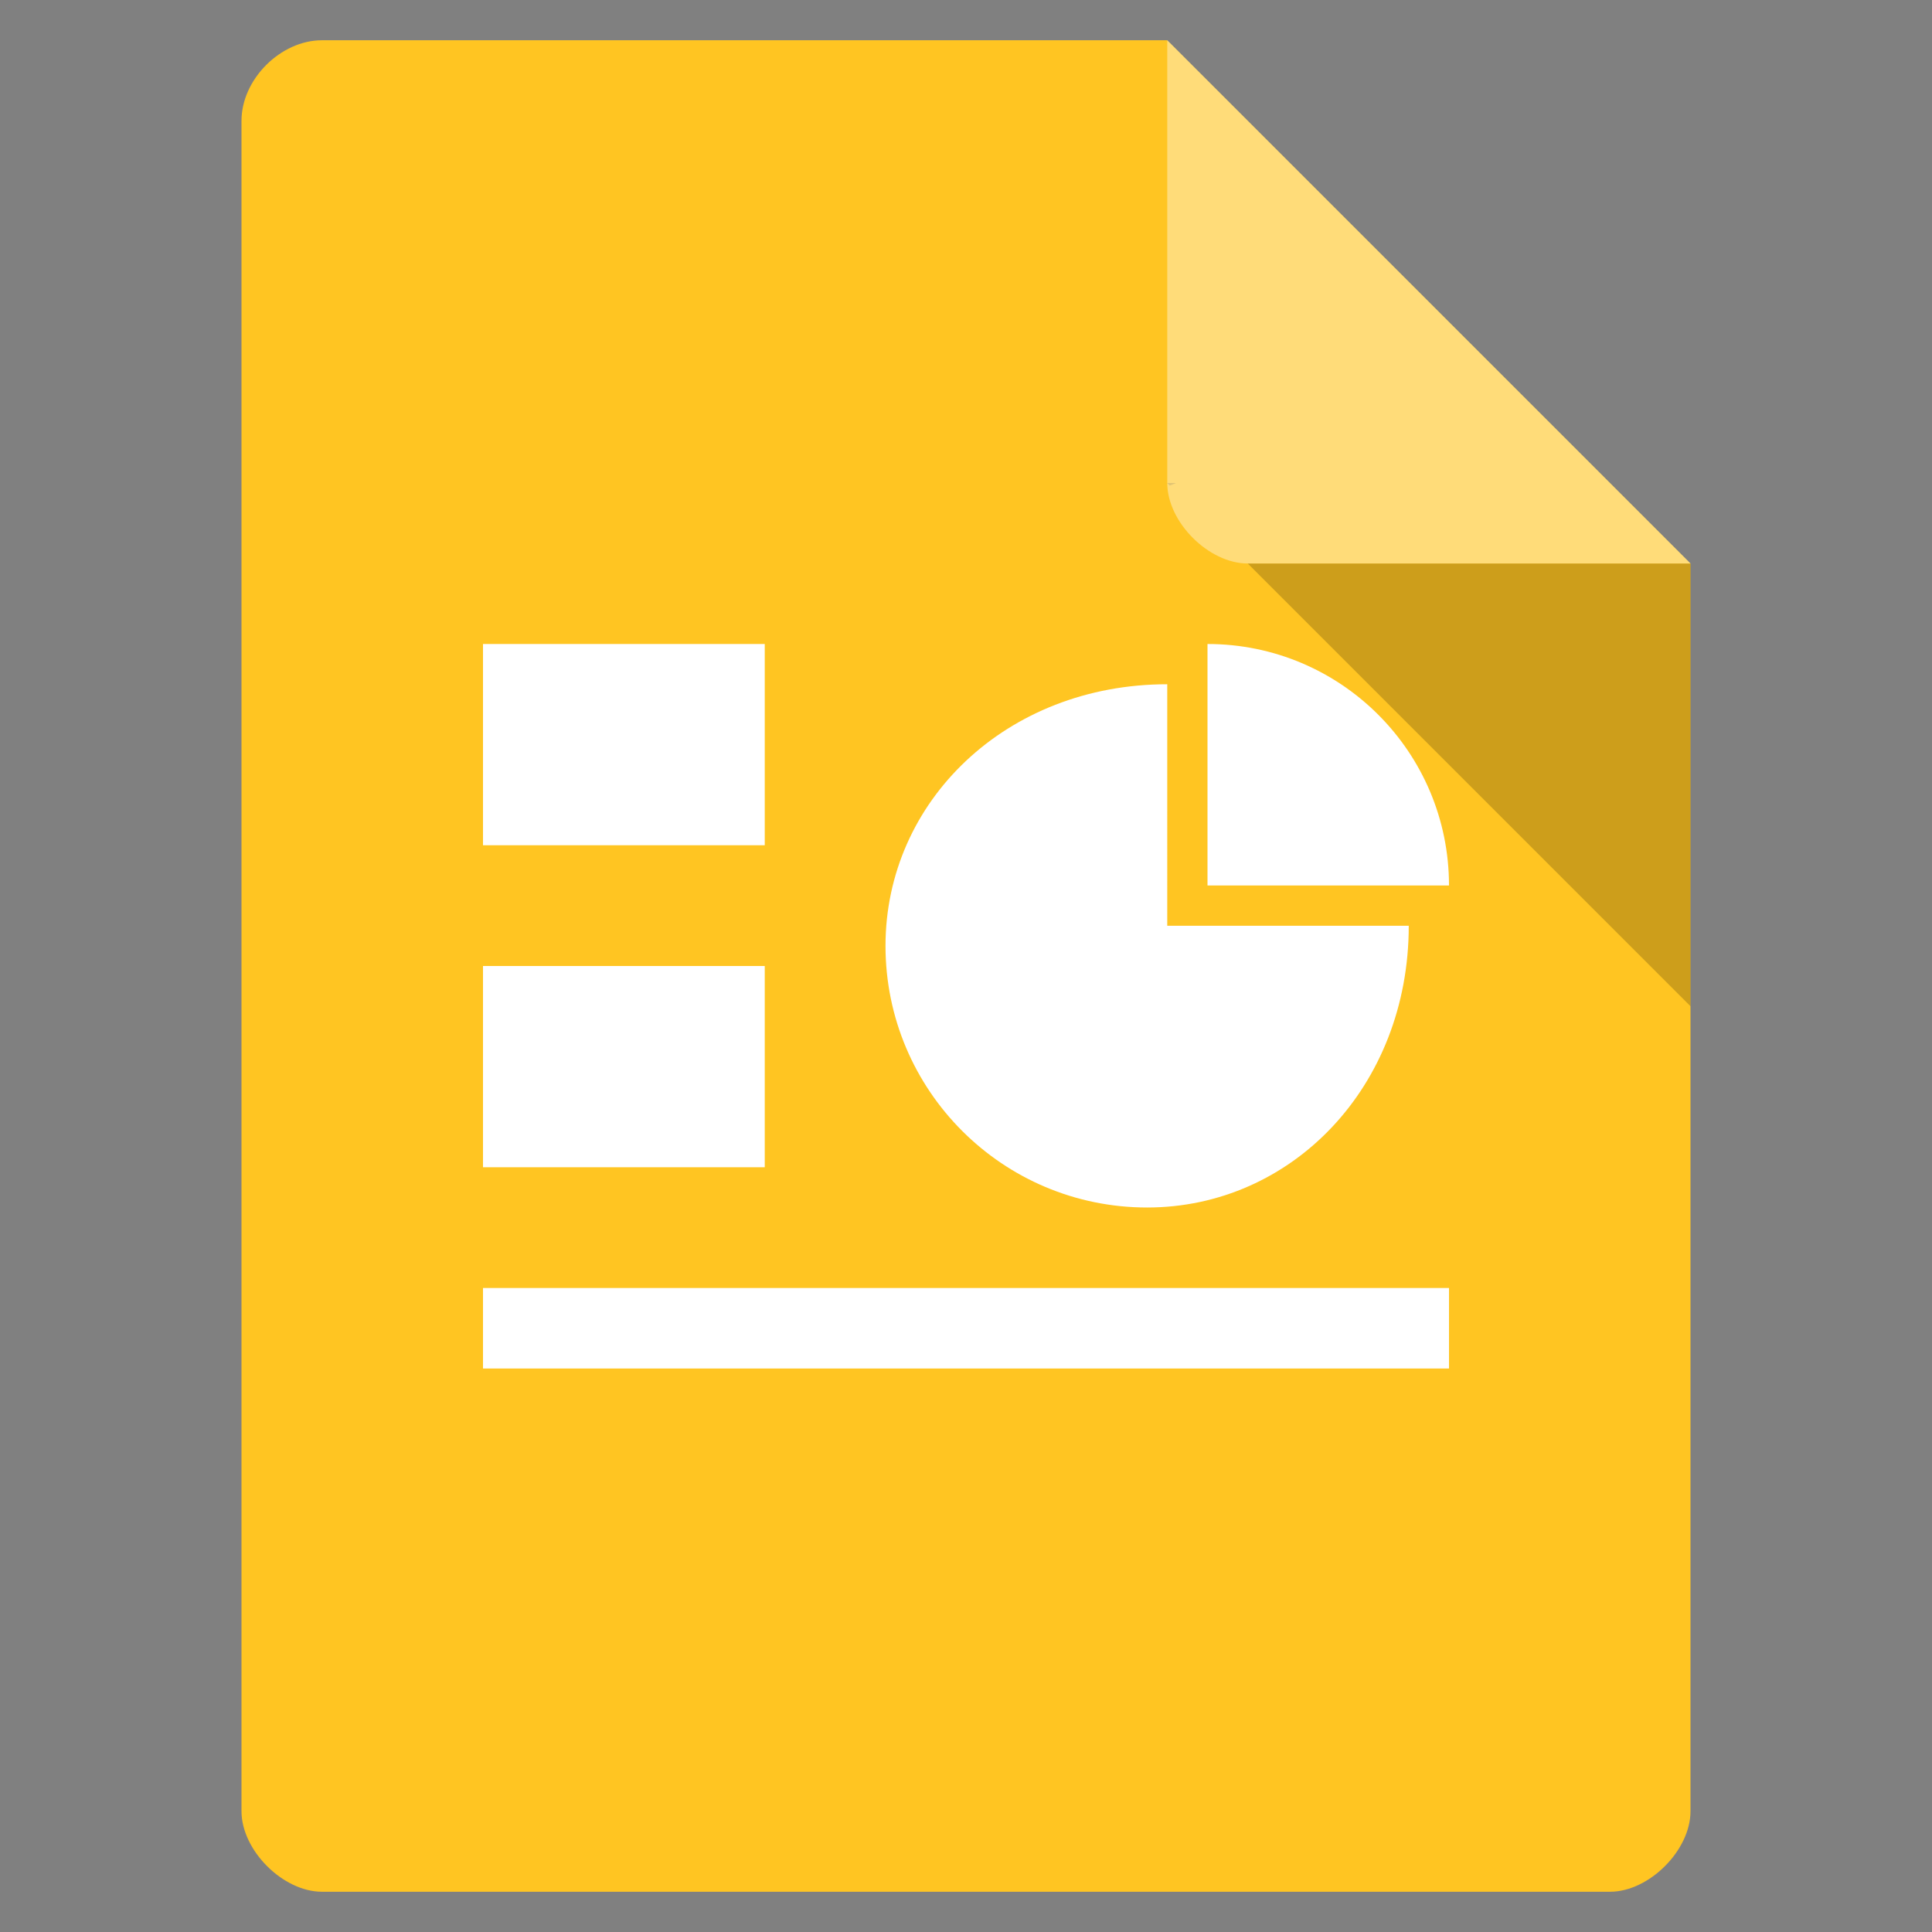 <svg xmlns="http://www.w3.org/2000/svg" viewBox="0 0 48 48">
 <rect x="0" y="0" width="48" height="48" fill="#808080" stroke="none"/>
 <path d="m 8 1 c -1.029 0 -2 0.971 -2 2 l 0 42 c 0 0.971 1.029 2 2 2 l 32 0 c 0.971 0 2 -1.029 2 -2 l 0 -31 -13 -13 z" style="fill:#ffc522;fill-opacity:1"/>
 <path d="m 29 12 0.063 0.063 0.156 -0.063 -0.219 0 z m 2 2 11 11 0 -11 -11 0 z" style="fill-opacity:0.196"/>
 <path d="m 29 1 13 13 -11 0 c -0.971 0 -2 -1.029 -2 -2 l 0 -11 z" style="fill:#fff;fill-opacity:0.392"/>
 <path d="m 12 16 7 0 0 5 -7 0 z" style="fill:#fff"/>
 <path d="m 12 24 7 0 0 5 -7 0 z" style="fill:#fff"/>
 <path d="m 12 32 24 0 0 2 l -24 0 z" style="fill:#fff"/>
 <path d="m 30 16 0 6 6 0 c 0 -3.314 -2.686 -6 -6 -6 z" style="fill:#fff"/>
 <path d="m 29 17 c -4 0 -7 2.91 -7 6.5 0 3.59 2.91 6.5 6.5 6.5 3.59 0 6.5 -3 6.5 -7 l -6 0 z" style="fill:#fff"/>
</svg>
